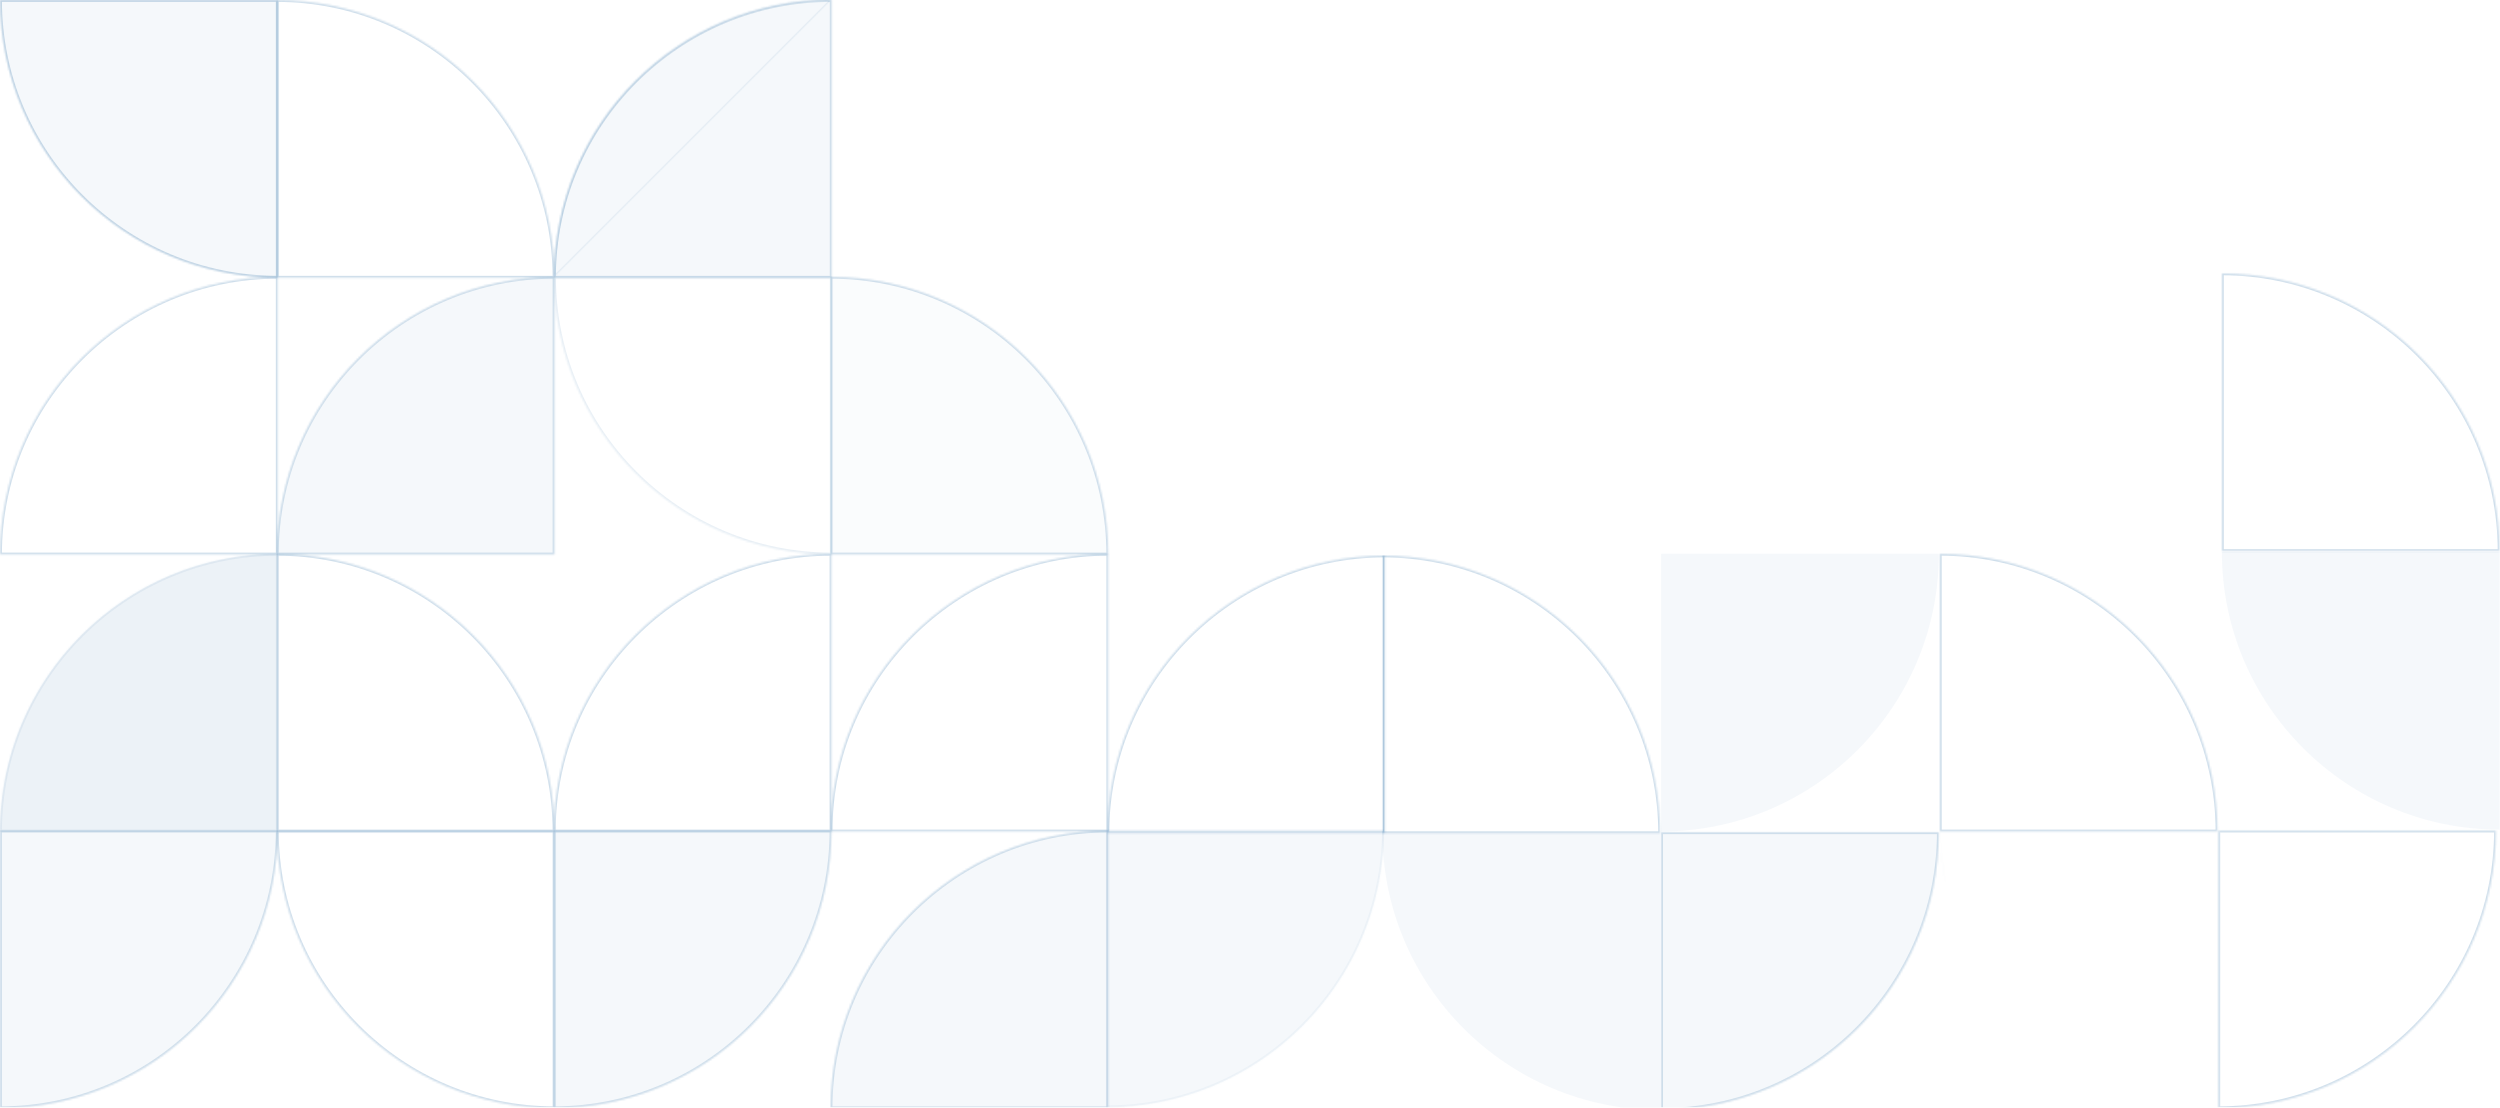 <?xml version="1.0" encoding="utf-8"?>
<!-- Generator: Adobe Illustrator 27.9.0, SVG Export Plug-In . SVG Version: 6.00 Build 0)  -->
<svg version="1.1" xmlns="http://www.w3.org/2000/svg" xmlns:xlink="http://www.w3.org/1999/xlink" x="0px" y="0px"
	 viewBox="0 0 1316 583" style="enable-background:new 0 0 1316 583;" xml:space="preserve">
<style type="text/css">
	.st0{opacity:0.2;fill-rule:evenodd;clip-rule:evenodd;fill:#0B5999;fill-opacity:0.2;}
	.st1{opacity:0.2;}
	.st2{fill-rule:evenodd;clip-rule:evenodd;fill:#FFFFFF;filter:url(#Adobe_OpacityMaskFilter);}
	.st3{mask:url(#path-2-inside-1_112_2686_00000170998992003129872760000000386002881213072048_);fill:#0B5999;}
	.st4{fill-rule:evenodd;clip-rule:evenodd;fill:#0B5999;fill-opacity:0.2;}
	
		.st5{fill-rule:evenodd;clip-rule:evenodd;fill:#FFFFFF;filter:url(#Adobe_OpacityMaskFilter_00000147217865588790146120000002353609769791756981_);}
	.st6{mask:url(#path-4-inside-2_112_2686_00000015353815643936320960000000810083620661979023_);fill:#0B5999;}
	
		.st7{fill-rule:evenodd;clip-rule:evenodd;fill:#FFFFFF;filter:url(#Adobe_OpacityMaskFilter_00000155132702359973028180000009222755779007133340_);}
	.st8{mask:url(#path-8-inside-3_112_2686_00000034773118232078060320000011828257710369264800_);fill:#0B5999;}
	
		.st9{fill-rule:evenodd;clip-rule:evenodd;fill:#FFFFFF;filter:url(#Adobe_OpacityMaskFilter_00000019660083190739226440000015776492839097449914_);}
	.st10{mask:url(#path-10-inside-4_112_2686_00000070811384239324133580000002022856300558407353_);fill:#0B5999;}
	
		.st11{fill-rule:evenodd;clip-rule:evenodd;fill:#FFFFFF;filter:url(#Adobe_OpacityMaskFilter_00000096746106389196570440000016584767747932127388_);}
	.st12{mask:url(#path-12-inside-5_112_2686_00000155124110707900885990000014953654550016957589_);fill:#0B5999;}
	.st13{fill-rule:evenodd;clip-rule:evenodd;fill:#0B5999;fill-opacity:0.1;}
	
		.st14{fill-rule:evenodd;clip-rule:evenodd;fill:#FFFFFF;filter:url(#Adobe_OpacityMaskFilter_00000131351807528194485310000015825458949011207082_);}
	.st15{mask:url(#path-14-inside-6_112_2686_00000107588806431840317730000003541176158939277996_);fill:#0B5999;}
	
		.st16{fill-rule:evenodd;clip-rule:evenodd;fill:#FFFFFF;filter:url(#Adobe_OpacityMaskFilter_00000134959048608104323550000011671614665764353922_);}
	.st17{mask:url(#path-16-inside-7_112_2686_00000137820102072886841120000004114059635161269165_);fill:#0B5999;}
	
		.st18{fill-rule:evenodd;clip-rule:evenodd;fill:#FFFFFF;filter:url(#Adobe_OpacityMaskFilter_00000124875464480518502240000001530360836985166468_);}
	.st19{mask:url(#path-18-inside-8_112_2686_00000015335817407405714940000016368067386124179607_);fill:#0B5999;}
	
		.st20{fill-rule:evenodd;clip-rule:evenodd;fill:#FFFFFF;filter:url(#Adobe_OpacityMaskFilter_00000041261719273262980860000015631652253871251644_);}
	.st21{mask:url(#path-20-inside-9_112_2686_00000181063719478785385680000006218408687963193767_);fill:#0B5999;}
	
		.st22{fill-rule:evenodd;clip-rule:evenodd;fill:#FFFFFF;filter:url(#Adobe_OpacityMaskFilter_00000150077506825347771550000016850840901501721240_);}
	.st23{mask:url(#path-22-inside-10_112_2686_00000031927920194280230000000014626210135593307803_);fill:#0B5999;}
	
		.st24{fill-rule:evenodd;clip-rule:evenodd;fill:#FFFFFF;filter:url(#Adobe_OpacityMaskFilter_00000155115712626493282370000013597779731763717550_);}
	.st25{mask:url(#path-24-inside-11_112_2686_00000124155562689548291310000017172756497850855355_);fill:#0B5999;}
	
		.st26{fill-rule:evenodd;clip-rule:evenodd;fill:#FFFFFF;filter:url(#Adobe_OpacityMaskFilter_00000029724021349956423200000014666858394579263108_);}
	.st27{mask:url(#path-26-inside-12_112_2686_00000097468174495750457240000015824102219146962566_);fill:#0B5999;}
	.st28{opacity:0.1;}
	
		.st29{fill-rule:evenodd;clip-rule:evenodd;fill:#FFFFFF;filter:url(#Adobe_OpacityMaskFilter_00000165223930296583800530000002344563399613372823_);}
	.st30{mask:url(#path-28-inside-13_112_2686_00000075849066416463525590000002164188721387272885_);fill:#0B5999;}
	
		.st31{fill-rule:evenodd;clip-rule:evenodd;fill:#FFFFFF;filter:url(#Adobe_OpacityMaskFilter_00000135674857554936572200000014979577882106052787_);}
	.st32{mask:url(#path-30-inside-14_112_2686_00000157302539570105282180000008668727129243085203_);fill:#0B5999;}
	
		.st33{fill-rule:evenodd;clip-rule:evenodd;fill:#FFFFFF;filter:url(#Adobe_OpacityMaskFilter_00000015339383333235201430000018007510139895872654_);}
	.st34{opacity:0.2;mask:url(#path-32-inside-15_112_2686_00000011738903072509865340000012636748796675662238_);fill:#0B5999;}
	.st35{opacity:0.4;}
	
		.st36{fill-rule:evenodd;clip-rule:evenodd;fill:#FFFFFF;filter:url(#Adobe_OpacityMaskFilter_00000125570091107474578940000003870358135947857539_);}
	.st37{mask:url(#path-34-inside-16_112_2686_00000096776237765595119230000015274523548774851496_);fill:#0B5999;fill-opacity:0.2;}
	
		.st38{fill-rule:evenodd;clip-rule:evenodd;fill:#FFFFFF;filter:url(#Adobe_OpacityMaskFilter_00000165947351359141110720000004852879806282457226_);}
	.st39{mask:url(#path-36-inside-17_112_2686_00000084492146350470130850000008976584162825675198_);fill:#0B5999;}
	
		.st40{fill-rule:evenodd;clip-rule:evenodd;fill:#FFFFFF;filter:url(#Adobe_OpacityMaskFilter_00000107568802105074209150000012820559257798405035_);}
	.st41{mask:url(#path-38-inside-18_112_2686_00000024688996821191002830000009005578197015028897_);fill:#0B5999;}
	
		.st42{fill-rule:evenodd;clip-rule:evenodd;fill:#FFFFFF;filter:url(#Adobe_OpacityMaskFilter_00000092442778505933058130000002435911815940137630_);}
	.st43{mask:url(#path-40-inside-19_112_2686_00000110463485424236014720000010124336267498173373_);fill:#0B5999;fill-opacity:0.2;}
	
		.st44{fill-rule:evenodd;clip-rule:evenodd;fill:#FFFFFF;filter:url(#Adobe_OpacityMaskFilter_00000053502864561775404720000013550267992755917978_);}
	.st45{mask:url(#path-42-inside-20_112_2686_00000048468996277676531020000002235040615021135001_);fill:#0B5999;}
	
		.st46{fill-rule:evenodd;clip-rule:evenodd;fill:#FFFFFF;filter:url(#Adobe_OpacityMaskFilter_00000041267511227133992300000000267703387562542996_);}
	.st47{mask:url(#path-44-inside-21_112_2686_00000047040399244244903920000009053123242360941211_);fill:#0B5999;}
	
		.st48{fill-rule:evenodd;clip-rule:evenodd;fill:#FFFFFF;filter:url(#Adobe_OpacityMaskFilter_00000107570050936307576150000014349640777521079727_);}
	.st49{mask:url(#path-46-inside-22_112_2686_00000178204753724057706150000016881525650822383242_);fill:#0B5999;}
	
		.st50{fill-rule:evenodd;clip-rule:evenodd;fill:#FFFFFF;filter:url(#Adobe_OpacityMaskFilter_00000114034913080325257370000003413475367362586303_);}
	.st51{mask:url(#path-48-inside-23_112_2686_00000008128165220207944290000007011194120710949543_);fill:#0B5999;}
</style>
<g id="Layer_2">
</g>
<g id="Layer_1">
	<path class="st0" d="M1169.6,290.5c0,80.7,65.5,146.2,146.2,146.2V290.5H1169.6z"/>
	<g class="st1">
		<defs>
			<filter id="Adobe_OpacityMaskFilter" filterUnits="userSpaceOnUse" x="1020.5" y="436.1" width="294.4" height="148.3">
				<feColorMatrix  type="matrix" values="1 0 0 0 0  0 1 0 0 0  0 0 1 0 0  0 0 0 1 0"/>
			</filter>
		</defs>
		
			<mask maskUnits="userSpaceOnUse" x="1020.5" y="436.1" width="294.4" height="148.3" id="path-2-inside-1_112_2686_00000170998992003129872760000000386002881213072048_">
			<path class="st2" d="M1167.7,583.4c80.8,0,146.2-65.5,146.2-146.2h-146.2V583.4z M1024.5,466.7c-2-9.5-3-19.4-3-29.5l0,0
				C1021.5,447.3,1022.6,457.1,1024.5,466.7z"/>
		</mask>
		<path class="st3" d="M1313.9,437.2v-1h1v1H1313.9z M1167.7,583.4v1h-1v-1H1167.7z M1167.7,437.2h-1v-1h1V437.2z M1021.5,437.2h-1
			v-1.1l1.1,0.1L1021.5,437.2z M1021.5,437.2l0.1-1l0.9,0.1v0.9H1021.5z M1314.9,437.2c0,81.3-65.9,147.2-147.2,147.2v-2
			c80.2,0,145.2-65,145.2-145.2H1314.9z M1167.7,436.2h146.2v2h-146.2V436.2z M1168.7,437.2v146.2h-2V437.2H1168.7z M1023.5,466.9
			c-2-9.6-3-19.5-3-29.7h2c0,10,1,19.8,3,29.3L1023.5,466.9z M1021.6,436.2L1021.6,436.2l-0.1,2l0,0L1021.6,436.2z M1023.5,466.9
			c-2-9.6-3-19.5-3-29.7h2c0,10,1,19.8,3,29.3L1023.5,466.9z"/>
	</g>
	<g class="st1">
		<path class="st4" d="M874.4,584.3V438.1h146.2C1020.6,518.9,955.1,584.3,874.4,584.3z"/>
		<defs>
			
				<filter id="Adobe_OpacityMaskFilter_00000070813332590792812610000007437596739609578912_" filterUnits="userSpaceOnUse" x="873.4" y="437.1" width="148.2" height="148.2">
				<feColorMatrix  type="matrix" values="1 0 0 0 0  0 1 0 0 0  0 0 1 0 0  0 0 0 1 0"/>
			</filter>
		</defs>
		
			<mask maskUnits="userSpaceOnUse" x="873.4" y="437.1" width="148.2" height="148.2" id="path-4-inside-2_112_2686_00000015353815643936320960000000810083620661979023_">
			
				<path style="fill-rule:evenodd;clip-rule:evenodd;fill:#FFFFFF;filter:url(#Adobe_OpacityMaskFilter_00000070813332590792812610000007437596739609578912_);" d="
				M874.4,584.3V438.1h146.2C1020.6,518.9,955.1,584.3,874.4,584.3z"/>
		</mask>
		<path class="st6" d="M874.4,438.1h-1v-1h1V438.1z M874.4,584.3v1h-1v-1H874.4z M1020.6,438.1v-1h1v1H1020.6z M875.4,438.1v146.2
			h-2V438.1H875.4z M874.4,437.1h146.2v2H874.4V437.1z M1021.6,438.1c0,81.3-65.9,147.2-147.2,147.2v-2c80.2,0,145.2-65,145.2-145.2
			H1021.6z"/>
	</g>
	<path class="st0" d="M873.9,584.3c-80.7,0-146.2-65.5-146.2-146.2h146.2V584.3L873.9,584.3z"/>
	<path class="st0" d="M1020.6,291.5H874.4v146.2C955.1,437.7,1020.6,372.2,1020.6,291.5z"/>
	<g class="st1">
		<defs>
			
				<filter id="Adobe_OpacityMaskFilter_00000090294919339085619370000008592572501986724018_" filterUnits="userSpaceOnUse" x="581.9" y="291.4" width="148.2" height="148.2">
				<feColorMatrix  type="matrix" values="1 0 0 0 0  0 1 0 0 0  0 0 1 0 0  0 0 0 1 0"/>
			</filter>
		</defs>
		
			<mask maskUnits="userSpaceOnUse" x="581.9" y="291.4" width="148.2" height="148.2" id="path-8-inside-3_112_2686_00000034773118232078060320000011828257710369264800_">
			
				<path style="fill-rule:evenodd;clip-rule:evenodd;fill:#FFFFFF;filter:url(#Adobe_OpacityMaskFilter_00000090294919339085619370000008592572501986724018_);" d="
				M582.9,438.6c0-80.7,65.5-146.2,146.2-146.2v146.2H582.9z"/>
		</mask>
		<path class="st8" d="M729.1,292.4h1v-1h-1V292.4z M582.9,438.6h-1v1h1V438.6z M729.1,438.6v1h1v-1H729.1z M729.1,291.4
			c-81.3,0-147.2,65.9-147.2,147.2h2c0-80.2,65-145.2,145.2-145.2V291.4z M730.1,438.6V292.4h-2v146.2H730.1z M729.1,437.6H582.9v2
			h146.2V437.6z"/>
	</g>
	<g class="st1">
		<path class="st4" d="M437.2,583.4l146.2,0V437.2h0.2h-0.2C502.7,437.2,437.2,502.7,437.2,583.4z"/>
		<defs>
			
				<filter id="Adobe_OpacityMaskFilter_00000153703539441316178220000017615279318873104011_" filterUnits="userSpaceOnUse" x="436.2" y="436.2" width="148.2" height="148.2">
				<feColorMatrix  type="matrix" values="1 0 0 0 0  0 1 0 0 0  0 0 1 0 0  0 0 0 1 0"/>
			</filter>
		</defs>
		
			<mask maskUnits="userSpaceOnUse" x="436.2" y="436.2" width="148.2" height="148.2" id="path-10-inside-4_112_2686_00000070811384239324133580000002022856300558407353_">
			
				<path style="fill-rule:evenodd;clip-rule:evenodd;fill:#FFFFFF;filter:url(#Adobe_OpacityMaskFilter_00000153703539441316178220000017615279318873104011_);" d="
				M437.2,583.4l146.2,0V437.2h0.2h-0.2C502.7,437.2,437.2,502.7,437.2,583.4z"/>
		</mask>
		<path class="st10" d="M583.4,583.4v1h1v-1H583.4z M437.2,583.4h-1v1h1V583.4z M583.4,437.2v-1h-1v1H583.4z M583.6,437.2v1l0-2
			L583.6,437.2z M583.4,437.2l0-1h0V437.2z M583.4,582.4l-146.2,0v2l146.2,0V582.4z M584.4,583.4V437.2h-2v146.2H584.4z
			 M583.4,438.2h0.2v-2h-0.2V438.2z M583.6,436.2h-0.2l0,2h0.2L583.6,436.2z M583.4,436.2c-81.3,0-147.2,65.9-147.2,147.2h2
			c0-80.2,65-145.2,145.2-145.2V436.2z"/>
	</g>
	<g class="st1">
		<defs>
			
				<filter id="Adobe_OpacityMaskFilter_00000006685065327481934880000002008102159248872107_" filterUnits="userSpaceOnUse" x="436.2" y="290.5" width="148.2" height="148.2">
				<feColorMatrix  type="matrix" values="1 0 0 0 0  0 1 0 0 0  0 0 1 0 0  0 0 0 1 0"/>
			</filter>
		</defs>
		
			<mask maskUnits="userSpaceOnUse" x="436.2" y="290.5" width="148.2" height="148.2" id="path-12-inside-5_112_2686_00000155124110707900885990000014953654550016957589_">
			
				<path style="fill-rule:evenodd;clip-rule:evenodd;fill:#FFFFFF;filter:url(#Adobe_OpacityMaskFilter_00000006685065327481934880000002008102159248872107_);" d="
				M437.2,437.7c0-80.7,65.5-146.2,146.2-146.2v146.2H437.2L437.2,437.7z"/>
		</mask>
		<path class="st12" d="M583.4,291.5h1v-1h-1V291.5z M437.2,437.7h-1H437.2z M583.4,437.7v1h1v-1H583.4z M437.2,437.7h-1v1h1V437.7z
			 M583.4,290.5c-81.3,0-147.2,65.9-147.2,147.2h2c0-80.2,65-145.2,145.2-145.2V290.5z M584.4,437.7V291.5h-2v146.2H584.4z
			 M583.4,436.7H437.2v2h146.2V436.7z M436.2,437.7c0-0.1,0-0.1,0-0.2c0,0,0-0.1,0-0.1c0,0,0-0.1,0-0.1c0,0,0,0,0,0c0,0,0,0,0,0l0,0
			l0,0l0,0c0,0,0,0,0,0s0,0,0,0c0,0,0,0,0,0s0,0,0,0c0,0,0,0,0,0.1c0,0,0,0.1,0,0.1C436.2,437.6,436.2,437.6,436.2,437.7h2
			c0,0.1,0,0.1,0,0.2c0,0,0,0.1,0,0.1c0,0,0,0.1,0,0.1c0,0,0,0,0,0c0,0,0,0,0,0l0,0c0,0,0,0,0,0l0,0l0,0v0c0,0,0,0,0,0c0,0,0,0,0,0
			c0,0,0,0,0-0.1c0,0,0-0.1,0-0.1c0,0,0-0.1,0-0.2H436.2z"/>
	</g>
	<g class="st1">
		<path class="st13" d="M583.4,291.9c0-80.7-65.5-146.2-146.2-146.2v146.2H583.4z"/>
		<defs>
			
				<filter id="Adobe_OpacityMaskFilter_00000096022874838481707180000000659113787358312864_" filterUnits="userSpaceOnUse" x="436.2" y="144.7" width="148.2" height="148.2">
				<feColorMatrix  type="matrix" values="1 0 0 0 0  0 1 0 0 0  0 0 1 0 0  0 0 0 1 0"/>
			</filter>
		</defs>
		
			<mask maskUnits="userSpaceOnUse" x="436.2" y="144.7" width="148.2" height="148.2" id="path-14-inside-6_112_2686_00000107588806431840317730000003541176158939277996_">
			
				<path style="fill-rule:evenodd;clip-rule:evenodd;fill:#FFFFFF;filter:url(#Adobe_OpacityMaskFilter_00000096022874838481707180000000659113787358312864_);" d="
				M583.4,291.9c0-80.7-65.5-146.2-146.2-146.2v146.2H583.4z"/>
		</mask>
		<path class="st15" d="M437.2,145.7h-1v-1h1V145.7z M583.4,291.9h1v1h-1V291.9z M437.2,291.9v1h-1v-1H437.2z M437.2,144.7
			c81.3,0,147.2,65.9,147.2,147.2h-2c0-80.2-65-145.2-145.2-145.2V144.7z M436.2,291.9V145.7h2v146.2H436.2z M437.2,290.9h146.2v2
			H437.2V290.9z"/>
	</g>
	<g class="st1">
		<defs>
			
				<filter id="Adobe_OpacityMaskFilter_00000044178584243089436270000012224158073412255157_" filterUnits="userSpaceOnUse" x="290.5" y="290.5" width="148.2" height="148.2">
				<feColorMatrix  type="matrix" values="1 0 0 0 0  0 1 0 0 0  0 0 1 0 0  0 0 0 1 0"/>
			</filter>
		</defs>
		
			<mask maskUnits="userSpaceOnUse" x="290.5" y="290.5" width="148.2" height="148.2" id="path-16-inside-7_112_2686_00000137820102072886841120000004114059635161269165_">
			
				<path style="fill-rule:evenodd;clip-rule:evenodd;fill:#FFFFFF;filter:url(#Adobe_OpacityMaskFilter_00000044178584243089436270000012224158073412255157_);" d="
				M291.5,437.7c0-80.7,65.5-146.2,146.2-146.2v146.2H291.5z"/>
		</mask>
		<path class="st17" d="M437.7,291.5h1v-1h-1V291.5z M291.5,437.7h-1v1h1V437.7z M437.7,437.7v1h1v-1H437.7z M437.7,290.5
			c-81.3,0-147.2,65.9-147.2,147.2h2c0-80.2,65-145.2,145.2-145.2V290.5z M438.7,437.7V291.5h-2v146.2H438.7z M437.7,436.7H291.5v2
			h146.2V436.7z"/>
	</g>
	<g class="st1">
		<path class="st4" d="M437.7,437.2H291.5v146.2h-0.2h0.2C372.2,583.4,437.7,517.9,437.7,437.2z"/>
		<defs>
			
				<filter id="Adobe_OpacityMaskFilter_00000117641092140518224000000017158703071309587343_" filterUnits="userSpaceOnUse" x="290.5" y="436.2" width="148.2" height="148.2">
				<feColorMatrix  type="matrix" values="1 0 0 0 0  0 1 0 0 0  0 0 1 0 0  0 0 0 1 0"/>
			</filter>
		</defs>
		
			<mask maskUnits="userSpaceOnUse" x="290.5" y="436.2" width="148.2" height="148.2" id="path-18-inside-8_112_2686_00000015335817407405714940000016368067386124179607_">
			
				<path style="fill-rule:evenodd;clip-rule:evenodd;fill:#FFFFFF;filter:url(#Adobe_OpacityMaskFilter_00000117641092140518224000000017158703071309587343_);" d="
				M437.7,437.2H291.5v146.2h-0.2h0.2C372.2,583.4,437.7,517.9,437.7,437.2z"/>
		</mask>
		<path class="st19" d="M291.5,437.2v-1h-1v1H291.5z M437.7,437.2h1v-1h-1V437.2z M291.5,583.4v1h1v-1H291.5z M291.3,583.4v-1v2
			V583.4z M291.5,583.4v1l0,0V583.4z M291.5,438.2h146.2v-2H291.5V438.2z M290.5,437.2v146.2h2V437.2H290.5z M291.5,582.4h-0.2v2
			h0.2V582.4z M291.3,584.4h0.2l0-2h-0.2L291.3,584.4z M291.5,584.4c81.3,0,147.2-65.9,147.2-147.2h-2c0,80.2-65,145.2-145.2,145.2
			V584.4z"/>
	</g>
	<g class="st1">
		<path class="st4" d="M291.6,146.2C291.6,65.5,357,0,437.8,0v146.2H291.6z"/>
		<defs>
			
				<filter id="Adobe_OpacityMaskFilter_00000153676436524131229570000006908165107058840228_" filterUnits="userSpaceOnUse" x="290.6" y="-1" width="148.2" height="148.2">
				<feColorMatrix  type="matrix" values="1 0 0 0 0  0 1 0 0 0  0 0 1 0 0  0 0 0 1 0"/>
			</filter>
		</defs>
		
			<mask maskUnits="userSpaceOnUse" x="290.6" y="-1" width="148.2" height="148.2" id="path-20-inside-9_112_2686_00000181063719478785385680000006218408687963193767_">
			
				<path style="fill-rule:evenodd;clip-rule:evenodd;fill:#FFFFFF;filter:url(#Adobe_OpacityMaskFilter_00000153676436524131229570000006908165107058840228_);" d="
				M291.6,146.2C291.6,65.5,357,0,437.8,0v146.2H291.6z"/>
		</mask>
		<path class="st21" d="M437.8,0l1,0v-1h-1V0z M291.6,146.2h-1v1h1V146.2z M437.8,146.2v1h1v-1H437.8z M437.8-1
			c-81.3,0-147.2,65.9-147.2,147.2h2C292.6,66,357.6,1,437.8,1V-1z M438.8,146.2V0l-2,0v146.2H438.8z M437.8,145.2H291.6v2h146.2
			V145.2z"/>
	</g>
	<g class="st1">
		<defs>
			
				<filter id="Adobe_OpacityMaskFilter_00000035511003785845475840000013367901426564077190_" filterUnits="userSpaceOnUse" x="144.7" y="290.5" width="148.2" height="148.2">
				<feColorMatrix  type="matrix" values="1 0 0 0 0  0 1 0 0 0  0 0 1 0 0  0 0 0 1 0"/>
			</filter>
		</defs>
		
			<mask maskUnits="userSpaceOnUse" x="144.7" y="290.5" width="148.2" height="148.2" id="path-22-inside-10_112_2686_00000031927920194280230000000014626210135593307803_">
			
				<path style="fill-rule:evenodd;clip-rule:evenodd;fill:#FFFFFF;filter:url(#Adobe_OpacityMaskFilter_00000035511003785845475840000013367901426564077190_);" d="
				M291.9,437.7c0-80.7-65.5-146.2-146.2-146.2v146.2H291.9z"/>
		</mask>
		<path class="st23" d="M145.7,291.5h-1v-1h1V291.5z M291.9,437.7h1v1h-1V437.7z M145.7,437.7v1h-1v-1H145.7z M145.7,290.5
			c81.3,0,147.2,65.9,147.2,147.2h-2c0-80.2-65-145.2-145.2-145.2V290.5z M144.7,437.7V291.5h2v146.2H144.7z M145.7,436.7h146.2v2
			H145.7V436.7z"/>
	</g>
	<g class="st1">
		<defs>
			
				<filter id="Adobe_OpacityMaskFilter_00000009554685724997447340000011049766948577838510_" filterUnits="userSpaceOnUse" x="144.7" y="436.2" width="148.2" height="148.2">
				<feColorMatrix  type="matrix" values="1 0 0 0 0  0 1 0 0 0  0 0 1 0 0  0 0 0 1 0"/>
			</filter>
		</defs>
		
			<mask maskUnits="userSpaceOnUse" x="144.7" y="436.2" width="148.2" height="148.2" id="path-24-inside-11_112_2686_00000124155562689548291310000017172756497850855355_">
			
				<path style="fill-rule:evenodd;clip-rule:evenodd;fill:#FFFFFF;filter:url(#Adobe_OpacityMaskFilter_00000009554685724997447340000011049766948577838510_);" d="
				M291.9,437.2v146.2c-80.7,0-146.2-65.5-146.2-146.2H291.9z"/>
		</mask>
		<path class="st25" d="M291.9,583.4h1v1h-1V583.4z M291.9,437.2v-1h1v1H291.9z M145.7,437.2h-1v-1h1V437.2z M290.9,583.4V437.2h2
			v146.2H290.9z M146.7,437.2c0,80.2,65,145.2,145.2,145.2v2c-81.3,0-147.2-65.9-147.2-147.2H146.7z M291.9,438.2H145.7v-2h146.2
			V438.2z"/>
	</g>
	<g class="st1">
		<path class="st4" d="M145.7,291.9c0-80.7,65.5-146.2,146.2-146.2v146.2H145.7z"/>
		<defs>
			
				<filter id="Adobe_OpacityMaskFilter_00000008857372102599960670000004485203386446818236_" filterUnits="userSpaceOnUse" x="144.7" y="144.7" width="148.2" height="148.2">
				<feColorMatrix  type="matrix" values="1 0 0 0 0  0 1 0 0 0  0 0 1 0 0  0 0 0 1 0"/>
			</filter>
		</defs>
		
			<mask maskUnits="userSpaceOnUse" x="144.7" y="144.7" width="148.2" height="148.2" id="path-26-inside-12_112_2686_00000097468174495750457240000015824102219146962566_">
			
				<path style="fill-rule:evenodd;clip-rule:evenodd;fill:#FFFFFF;filter:url(#Adobe_OpacityMaskFilter_00000008857372102599960670000004485203386446818236_);" d="
				M145.7,291.9c0-80.7,65.5-146.2,146.2-146.2v146.2H145.7z"/>
		</mask>
		<path class="st27" d="M291.9,145.7h1v-1h-1V145.7z M145.7,291.9h-1v1h1V291.9z M291.9,291.9v1h1v-1H291.9z M291.9,144.7
			c-81.3,0-147.2,65.9-147.2,147.2h2c0-80.2,65-145.2,145.2-145.2V144.7z M292.9,291.9V145.7h-2v146.2H292.9z M291.9,290.9H145.7v2
			h146.2V290.9z"/>
	</g>
	<g class="st28">
		<defs>
			
				<filter id="Adobe_OpacityMaskFilter_00000049213969580486919160000010361229609944904358_" filterUnits="userSpaceOnUse" x="290.6" y="-1.5" width="148.2" height="294.4">
				<feColorMatrix  type="matrix" values="1 0 0 0 0  0 1 0 0 0  0 0 1 0 0  0 0 0 1 0"/>
			</filter>
		</defs>
		
			<mask maskUnits="userSpaceOnUse" x="290.6" y="-1.5" width="148.2" height="294.4" id="path-28-inside-13_112_2686_00000075849066416463525590000002164188721387272885_">
			
				<path style="fill-rule:evenodd;clip-rule:evenodd;fill:#FFFFFF;filter:url(#Adobe_OpacityMaskFilter_00000049213969580486919160000010361229609944904358_);" d="
				M291.6,145.7c0,80.7,65.5,146.2,146.2,146.2V145.7H291.6z M437.8-0.5C357-0.5,291.6,65,291.6,145.7l0,0"/>
		</mask>
		<path class="st30" d="M291.2,145.4L437.4-0.8l0.7,0.7L291.9,146.1L291.2,145.4z M437.8,291.9h1v1h-1V291.9z M291.6,145.7h-1H291.6
			z M437.8,145.7v-1h1v1H437.8z M437.8,292.9c-81.3,0-147.2-65.9-147.2-147.2h2c0,80.2,65,145.2,145.2,145.2V292.9z M438.8,145.7
			v146.2h-2V145.7H438.8z M437.8,146.7H291.6v-2h146.2V146.7z M290.6,145.7c0-81.3,65.9-147.2,147.2-147.2v2
			c-80.2,0-145.2,65-145.2,145.2H290.6z M290.6,145.7C290.6,145.8,290.6,145.8,290.6,145.7c0,0.1,0,0.1,0,0.2c0,0,0,0,0,0
			c0,0,0,0,0,0c0,0,0,0,0,0l0,0l0,0l0,0l0,0c0,0,0,0,0,0c0,0,0,0,0,0c0,0,0,0,0,0c0,0,0,0,0,0C290.6,145.9,290.6,145.9,290.6,145.7
			C290.6,145.8,290.6,145.8,290.6,145.7h2c0,0,0-0.1,0-0.1c0,0,0-0.1,0-0.1c0,0,0,0,0,0c0,0,0,0,0,0c0,0,0,0,0,0l0,0l0,0
			c0,0,0,0,0,0l0,0l0,0c0,0,0,0,0,0c0,0,0,0,0,0c0,0,0,0,0,0c0,0,0,0,0,0.1c0,0,0,0.1,0,0.1H290.6z"/>
	</g>
	<g class="st1">
		<defs>
			
				<filter id="Adobe_OpacityMaskFilter_00000110463059481087799270000006890387613944134825_" filterUnits="userSpaceOnUse" x="144.7" y="-1" width="148.2" height="148.2">
				<feColorMatrix  type="matrix" values="1 0 0 0 0  0 1 0 0 0  0 0 1 0 0  0 0 0 1 0"/>
			</filter>
		</defs>
		
			<mask maskUnits="userSpaceOnUse" x="144.7" y="-1" width="148.2" height="148.2" id="path-30-inside-14_112_2686_00000157302539570105282180000008668727129243085203_">
			
				<path style="fill-rule:evenodd;clip-rule:evenodd;fill:#FFFFFF;filter:url(#Adobe_OpacityMaskFilter_00000110463059481087799270000006890387613944134825_);" d="
				M291.9,146.2C291.9,65.5,226.5,0,145.7,0v146.2H291.9z"/>
		</mask>
		<path class="st32" d="M145.7,0l-1,0v-1l1,0V0z M291.9,146.2h1v1h-1V146.2z M145.7,146.2v1h-1v-1H145.7z M145.7-1
			C227-1,292.9,64.9,292.9,146.2h-2C290.9,66,225.9,1,145.7,1V-1z M144.7,146.2V0l2,0v146.2H144.7z M145.7,145.2h146.2v2H145.7
			V145.2z"/>
	</g>
	<path class="st0" d="M728.5,436.7c0,80.7-65.5,146.2-146.2,146.2V436.7H728.5z"/>
	<defs>
		
			<filter id="Adobe_OpacityMaskFilter_00000075130187397468577120000017981549973805095348_" filterUnits="userSpaceOnUse" x="581.3" y="435.7" width="148.2" height="148.2">
			<feColorMatrix  type="matrix" values="1 0 0 0 0  0 1 0 0 0  0 0 1 0 0  0 0 0 1 0"/>
		</filter>
	</defs>
	
		<mask maskUnits="userSpaceOnUse" x="581.3" y="435.7" width="148.2" height="148.2" id="path-32-inside-15_112_2686_00000011738903072509865340000012636748796675662238_">
		
			<path style="fill-rule:evenodd;clip-rule:evenodd;fill:#FFFFFF;filter:url(#Adobe_OpacityMaskFilter_00000075130187397468577120000017981549973805095348_);" d="
			M728.5,436.7c0,80.7-65.5,146.2-146.2,146.2V436.7H728.5z"/>
	</mask>
	<path class="st34" d="M582.3,582.9h-1v1h1V582.9z M728.5,436.7h1v-1h-1V436.7z M582.3,436.7v-1h-1v1H582.3z M582.3,583.9
		c81.3,0,147.2-65.9,147.2-147.2h-2c0,80.2-65,145.2-145.2,145.2V583.9z M581.3,436.7v146.2h2V436.7H581.3z M582.3,437.7h146.2v-2
		H582.3V437.7z"/>
	<g class="st35">
		<path class="st4" d="M0,437.7c0-80.7,65.5-146.2,146.2-146.2v146.2H0z"/>
		<defs>
			
				<filter id="Adobe_OpacityMaskFilter_00000139252721820284739050000005802377843292010408_" filterUnits="userSpaceOnUse" x="-1" y="290.5" width="148.2" height="148.2">
				<feColorMatrix  type="matrix" values="1 0 0 0 0  0 1 0 0 0  0 0 1 0 0  0 0 0 1 0"/>
			</filter>
		</defs>
		
			<mask maskUnits="userSpaceOnUse" x="-1" y="290.5" width="148.2" height="148.2" id="path-34-inside-16_112_2686_00000096776237765595119230000015274523548774851496_">
			
				<path style="fill-rule:evenodd;clip-rule:evenodd;fill:#FFFFFF;filter:url(#Adobe_OpacityMaskFilter_00000139252721820284739050000005802377843292010408_);" d="
				M0,437.7c0-80.7,65.5-146.2,146.2-146.2v146.2H0z"/>
		</mask>
		<path class="st37" d="M146.2,291.5h1v-1h-1V291.5z M0,437.7h-1l0,1h1L0,437.7z M146.2,437.7v1h1v-1H146.2z M146.2,290.5
			C64.9,290.5-1,356.4-1,437.7h2c0-80.2,65-145.2,145.2-145.2V290.5z M147.2,437.7V291.5h-2v146.2H147.2z M146.2,436.7H0l0,2h146.2
			V436.7z"/>
	</g>
	<g class="st1">
		<path class="st4" d="M0,583.4l-0.2,0L0,583.4l0-146.2h146.2C146.2,517.9,80.7,583.4,0,583.4z"/>
		<defs>
			
				<filter id="Adobe_OpacityMaskFilter_00000114776419769195725330000011409953539154746014_" filterUnits="userSpaceOnUse" x="-1" y="436.2" width="148.2" height="148.2">
				<feColorMatrix  type="matrix" values="1 0 0 0 0  0 1 0 0 0  0 0 1 0 0  0 0 0 1 0"/>
			</filter>
		</defs>
		
			<mask maskUnits="userSpaceOnUse" x="-1" y="436.2" width="148.2" height="148.2" id="path-36-inside-17_112_2686_00000084492146350470130850000008976584162825675198_">
			
				<path style="fill-rule:evenodd;clip-rule:evenodd;fill:#FFFFFF;filter:url(#Adobe_OpacityMaskFilter_00000114776419769195725330000011409953539154746014_);" d="
				M0,583.4l-0.2,0L0,583.4l0-146.2h146.2C146.2,517.9,80.7,583.4,0,583.4z"/>
		</mask>
		<path class="st39" d="M-0.2,583.4v-1l0,2L-0.2,583.4z M0,583.4l0,1h0L0,583.4z M0,583.4l0,1h1v-1H0z M0,437.2l0-1h-1v1H0z
			 M146.2,437.2h1v-1h-1V437.2z M-0.2,584.4l0.2,0l0-2l-0.2,0L-0.2,584.4z M0,582.4h-0.2v2H0L0,582.4z M-1,437.2l0,146.2h2l0-146.2
			H-1z M0,438.2h146.2v-2H0L0,438.2z M0,584.4c81.3,0,147.2-65.9,147.2-147.2h-2c0,80.2-65,145.2-145.2,145.2L0,584.4z"/>
	</g>
	<g class="st1">
		<defs>
			
				<filter id="Adobe_OpacityMaskFilter_00000049193714276480261330000007065169161739651231_" filterUnits="userSpaceOnUse" x="-1" y="144.7" width="148.2" height="148.2">
				<feColorMatrix  type="matrix" values="1 0 0 0 0  0 1 0 0 0  0 0 1 0 0  0 0 0 1 0"/>
			</filter>
		</defs>
		
			<mask maskUnits="userSpaceOnUse" x="-1" y="144.7" width="148.2" height="148.2" id="path-38-inside-18_112_2686_00000024688996821191002830000009005578197015028897_">
			
				<path style="fill-rule:evenodd;clip-rule:evenodd;fill:#FFFFFF;filter:url(#Adobe_OpacityMaskFilter_00000049193714276480261330000007065169161739651231_);" d="
				M0,291.9c0-80.7,65.5-146.2,146.2-146.2v146.2H0z"/>
		</mask>
		<path class="st41" d="M146.2,145.7h1v-1h-1V145.7z M0,291.9h-1v1h1L0,291.9z M146.2,291.9v1h1v-1H146.2z M146.2,144.7
			C64.9,144.7-1,210.6-1,291.9h2c0-80.2,65-145.2,145.2-145.2V144.7z M147.2,291.9V145.7h-2v146.2H147.2z M146.2,290.9H0l0,2h146.2
			V290.9z"/>
	</g>
	<g class="st1">
		<path class="st4" d="M0,0c0,80.7,65.5,146.2,146.2,146.2V0L0,0z"/>
		<defs>
			
				<filter id="Adobe_OpacityMaskFilter_00000145020611220469696360000014607457008936156845_" filterUnits="userSpaceOnUse" x="-1" y="-1" width="148.2" height="148.2">
				<feColorMatrix  type="matrix" values="1 0 0 0 0  0 1 0 0 0  0 0 1 0 0  0 0 0 1 0"/>
			</filter>
		</defs>
		
			<mask maskUnits="userSpaceOnUse" x="-1" y="-1" width="148.2" height="148.2" id="path-40-inside-19_112_2686_00000110463485424236014720000010124336267498173373_">
			
				<path style="fill-rule:evenodd;clip-rule:evenodd;fill:#FFFFFF;filter:url(#Adobe_OpacityMaskFilter_00000145020611220469696360000014607457008936156845_);" d="
				M0,0c0,80.7,65.5,146.2,146.2,146.2V0L0,0z"/>
		</mask>
		<path class="st43" d="M146.2,146.2h1v1h-1V146.2z M0,0l-1,0v-1h1L0,0z M146.2,0v-1h1v1L146.2,0z M146.2,147.2
			C64.9,147.2-1,81.3-1,0l2,0c0,80.2,65,145.2,145.2,145.2V147.2z M147.2,0v146.2h-2V0L147.2,0z M146.2,1L0,1l0-2l146.2,0V1z"/>
	</g>
	<g class="st1">
		<defs>
			
				<filter id="Adobe_OpacityMaskFilter_00000142860759295130234090000016384347768535434894_" filterUnits="userSpaceOnUse" x="-1" y="-1" width="148.2" height="148.2">
				<feColorMatrix  type="matrix" values="1 0 0 0 0  0 1 0 0 0  0 0 1 0 0  0 0 0 1 0"/>
			</filter>
		</defs>
		
			<mask maskUnits="userSpaceOnUse" x="-1" y="-1" width="148.2" height="148.2" id="path-42-inside-20_112_2686_00000048468996277676531020000002235040615021135001_">
			
				<path style="fill-rule:evenodd;clip-rule:evenodd;fill:#FFFFFF;filter:url(#Adobe_OpacityMaskFilter_00000142860759295130234090000016384347768535434894_);" d="
				M0,0c0,80.7,65.5,146.2,146.2,146.2V0L0,0z"/>
		</mask>
		<path class="st45" d="M146.2,146.2h1v1h-1V146.2z M0,0l-1,0v-1h1L0,0z M146.2,0v-1l1,0v1L146.2,0z M146.2,147.2
			C64.9,147.2-1,81.3-1,0l2,0c0,80.2,65,145.2,145.2,145.2V147.2z M147.2,0v146.2h-2V0L147.2,0z M146.2,1L0,1l0-2l146.2,0V1z"/>
	</g>
	<g class="st1">
		<defs>
			
				<filter id="Adobe_OpacityMaskFilter_00000069380940219310659340000001790822151427829147_" filterUnits="userSpaceOnUse" x="1020.1" y="290.5" width="148.2" height="148.2">
				<feColorMatrix  type="matrix" values="1 0 0 0 0  0 1 0 0 0  0 0 1 0 0  0 0 0 1 0"/>
			</filter>
		</defs>
		
			<mask maskUnits="userSpaceOnUse" x="1020.1" y="290.5" width="148.2" height="148.2" id="path-44-inside-21_112_2686_00000047040399244244903920000009053123242360941211_">
			
				<path style="fill-rule:evenodd;clip-rule:evenodd;fill:#FFFFFF;filter:url(#Adobe_OpacityMaskFilter_00000069380940219310659340000001790822151427829147_);" d="
				M1167.3,437.7c0-80.7-65.5-146.2-146.2-146.2v146.2H1167.3z"/>
		</mask>
		<path class="st47" d="M1021.1,291.5h-1v-1h1V291.5z M1167.3,437.7h1v1h-1V437.7z M1021.1,437.7v1h-1v-1H1021.1z M1021.1,290.5
			c81.3,0,147.2,65.9,147.2,147.2h-2c0-80.2-65-145.2-145.2-145.2V290.5z M1020.1,437.7V291.5h2v146.2H1020.1z M1021.1,436.7h146.2
			v2h-146.2V436.7z"/>
	</g>
	<g class="st1">
		<defs>
			
				<filter id="Adobe_OpacityMaskFilter_00000078759034405674829000000018057562242409054131_" filterUnits="userSpaceOnUse" x="726.7" y="291.4" width="148.2" height="148.2">
				<feColorMatrix  type="matrix" values="1 0 0 0 0  0 1 0 0 0  0 0 1 0 0  0 0 0 1 0"/>
			</filter>
		</defs>
		
			<mask maskUnits="userSpaceOnUse" x="726.7" y="291.4" width="148.2" height="148.2" id="path-46-inside-22_112_2686_00000178204753724057706150000016881525650822383242_">
			
				<path style="fill-rule:evenodd;clip-rule:evenodd;fill:#FFFFFF;filter:url(#Adobe_OpacityMaskFilter_00000078759034405674829000000018057562242409054131_);" d="
				M873.9,438.6c0-80.7-65.5-146.2-146.2-146.2v146.2H873.9z"/>
		</mask>
		<path class="st49" d="M727.7,292.4h-1v-1h1V292.4z M873.9,438.6h1v1h-1V438.6z M727.7,438.6v1h-1v-1H727.7z M727.7,291.4
			c81.3,0,147.2,65.9,147.2,147.2h-2c0-80.2-65-145.2-145.2-145.2V291.4z M726.7,438.6V292.4h2v146.2H726.7z M727.7,437.6h146.2v2
			H727.7V437.6z"/>
	</g>
	<g class="st1">
		<defs>
			
				<filter id="Adobe_OpacityMaskFilter_00000007429287188841094660000011580854794053118084_" filterUnits="userSpaceOnUse" x="1168.6" y="142.9" width="148.2" height="181.5">
				<feColorMatrix  type="matrix" values="1 0 0 0 0  0 1 0 0 0  0 0 1 0 0  0 0 0 1 0"/>
			</filter>
		</defs>
		
			<mask maskUnits="userSpaceOnUse" x="1168.6" y="142.9" width="148.2" height="181.5" id="path-48-inside-23_112_2686_00000008128165220207944290000007011194120710949543_">
			
				<path style="fill-rule:evenodd;clip-rule:evenodd;fill:#FFFFFF;filter:url(#Adobe_OpacityMaskFilter_00000007429287188841094660000011580854794053118084_);" d="
				M1315.8,290.1c0-80.7-65.4-146.2-146.2-146.2v146.2H1315.8c0,11.7-1.4,23.2-4,34.1C1314.4,313.2,1315.8,301.8,1315.8,290.1z"/>
		</mask>
		<path class="st51" d="M1169.6,143.9h-1v-1h1V143.9z M1169.6,290.1v1h-1v-1H1169.6z M1315.8,290.1v-1h1v1H1315.8z M1169.6,142.9
			c81.3,0,147.2,65.9,147.2,147.2h-2c0-80.2-65-145.2-145.2-145.2V142.9z M1168.6,290.1V143.9h2v146.2H1168.6z M1315.8,291.1h-146.2
			v-2h146.2V291.1z M1310.8,323.9c2.6-10.9,4-22.2,4-33.9h2c0,11.8-1.4,23.3-4,34.3L1310.8,323.9z M1316.8,290.1
			c0,11.8-1.4,23.3-4,34.3l-2-0.5c2.6-10.9,4-22.2,4-33.9H1316.8z"/>
	</g>
</g>
</svg>
